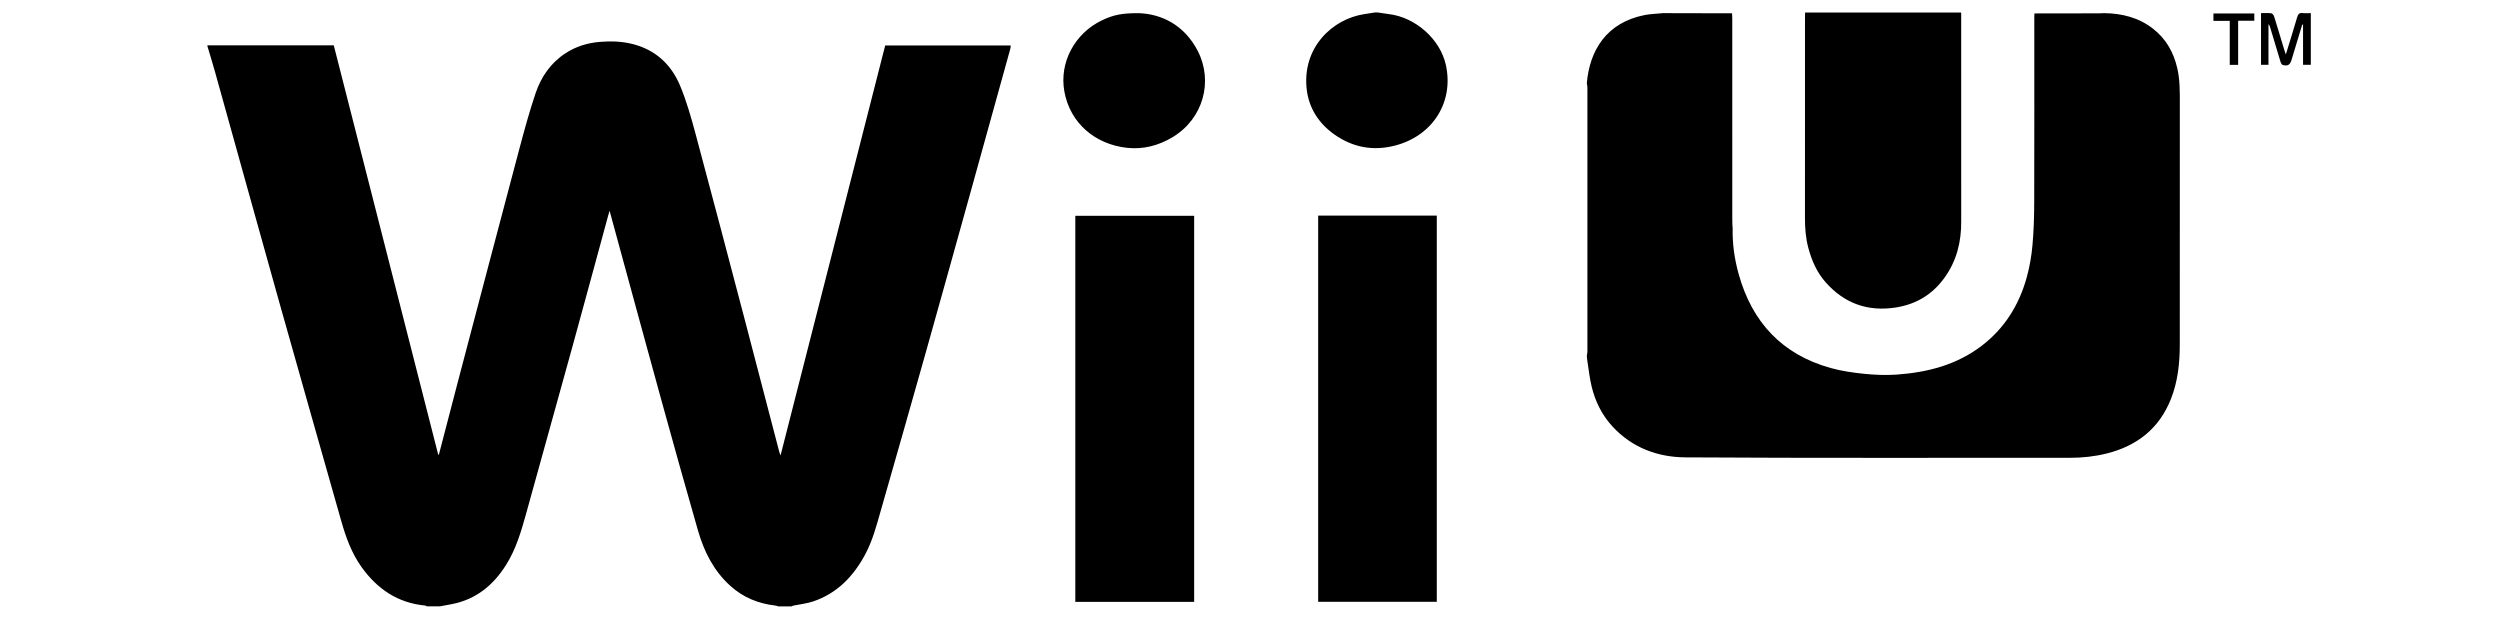 <!-- Generated by IcoMoon.io -->
<svg version="1.1" xmlns="http://www.w3.org/2000/svg" width="128" height="32" viewBox="0 0 128 32">
<title>untitled27</title>
<path d="M10.62 2.322c2.145 0 4.289 0 6.469 0 1.782 6.984 3.565 13.971 5.348 20.958 0.012-0.001 0.023-0.002 0.034-0.004 0.326-1.249 0.649-2.5 0.977-3.748 1.040-3.95 2.078-7.9 3.127-11.847 0.258-0.971 0.522-1.943 0.842-2.895 0.284-0.844 0.777-1.567 1.543-2.064 0.537-0.348 1.125-0.527 1.77-0.579 0.564-0.046 1.115-0.026 1.656 0.11 1.17 0.294 1.981 1.046 2.434 2.132 0.332 0.796 0.568 1.635 0.793 2.47 0.852 3.169 1.685 6.344 2.52 9.518 0.591 2.248 1.175 4.499 1.762 6.748 0.014 0.054 0.035 0.105 0.068 0.201 1.793-7.024 3.576-14.009 5.359-20.994 2.149 0 4.278 0 6.427 0-0.007 0.060-0.005 0.114-0.019 0.163-0.697 2.517-1.394 5.034-2.094 7.55-0.751 2.697-1.501 5.395-2.26 8.090-0.754 2.675-1.517 5.348-2.282 8.020-0.217 0.758-0.416 1.524-0.792 2.227-0.601 1.125-1.435 2-2.671 2.416-0.321 0.108-0.666 0.142-1 0.212-0.037 0.008-0.072 0.027-0.108 0.041-0.224 0-0.449 0-0.673 0-0.050-0.014-0.099-0.036-0.15-0.042-0.879-0.099-1.66-0.42-2.319-1.020-0.846-0.769-1.337-1.752-1.646-2.828-0.624-2.174-1.233-4.352-1.835-6.532-0.729-2.638-1.445-5.279-2.167-7.918-0.171-0.626-0.341-1.251-0.522-1.917-0.032 0.108-0.052 0.173-0.070 0.239-0.604 2.216-1.203 4.434-1.813 6.648-0.794 2.88-1.595 5.759-2.395 8.637-0.251 0.903-0.515 1.802-1.020 2.606-0.653 1.039-1.534 1.766-2.766 2.009-0.208 0.041-0.417 0.077-0.625 0.116-0.224 0-0.449 0-0.673 0-0.022-0.013-0.043-0.037-0.066-0.039-1.414-0.13-2.471-0.848-3.279-1.983-0.502-0.706-0.792-1.505-1.026-2.328-1.058-3.726-2.12-7.451-3.168-11.179-1.112-3.958-2.208-7.92-3.313-11.88-0.119-0.427-0.252-0.85-0.378-1.274 0.001-0.013 0.001-0.028 0.001-0.042zM100.414 11.324c0.010 1.062-0.237 2.049-0.871 2.917-0.616 0.845-1.444 1.341-2.482 1.503-1.436 0.223-2.632-0.211-3.59-1.293-0.447-0.505-0.71-1.109-0.884-1.756-0.137-0.508-0.174-1.023-0.173-1.547 0.003-3.433 0.002-6.865 0.002-10.298 0-0.070 0.003-0.14 0.005-0.209 2.663 0 5.327 0 7.991 0-0.008 0.013-0.008 0.027 0.001 0.040 0 3.548 0.001 7.095 0.001 10.644zM70.552 0.64c0.189 0.028 0.377 0.060 0.566 0.083 1.352 0.164 2.614 1.276 2.908 2.593 0.424 1.904-0.663 3.62-2.568 4.129-1.13 0.302-2.187 0.112-3.142-0.563-0.786-0.556-1.291-1.332-1.408-2.272-0.267-2.151 1.298-3.642 2.951-3.888 0.175-0.026 0.35-0.054 0.525-0.082 0.055-0.001 0.111-0.001 0.167-0.001zM85.098 0.673c1.194 0.003 2.388 0.005 3.582 0.008 0.005 0.084 0.012 0.167 0.012 0.251 0.001 3.42 0.001 6.84 0.001 10.26 0 0.098 0.003 0.196 0.005 0.294 0.005 0.074 0.010 0.148 0.014 0.222-0.017 0.797 0.099 1.584 0.313 2.344 0.686 2.448 2.22 4.098 4.699 4.788 0.555 0.155 1.134 0.24 1.709 0.298 0.554 0.056 1.118 0.081 1.672 0.042 1.583-0.113 3.084-0.496 4.374-1.488 1.168-0.899 1.9-2.087 2.289-3.488 0.149-0.538 0.245-1.098 0.295-1.654 0.066-0.734 0.087-1.475 0.089-2.213 0.009-3.132 0.004-6.265 0.004-9.397 0-0.084 0.003-0.168 0.005-0.252 1.102-0.001 2.203-0.003 3.304-0.005 0.091 0 0.181-0.006 0.272-0.010 0.914 0.013 1.767 0.227 2.5 0.798 0.664 0.518 1.053 1.207 1.241 2.027 0.134 0.584 0.129 1.172 0.129 1.762-0.001 4.121-0.002 8.242-0.002 12.362 0 0.958-0.096 1.9-0.451 2.8-0.601 1.522-1.744 2.413-3.304 2.8-0.608 0.15-1.228 0.217-1.859 0.217-6.566-0.005-13.133 0.020-19.7-0.022-1.42-0.009-2.735-0.495-3.739-1.589-0.534-0.582-0.876-1.275-1.060-2.037-0.102-0.421-0.148-0.857-0.216-1.286-0.016-0.094-0.021-0.19-0.031-0.285 0.010-0.074 0.030-0.148 0.030-0.223 0.002-4.505 0.002-9.009 0-13.513 0-0.074-0.019-0.149-0.030-0.223 0.142-1.678 1.005-3.103 2.959-3.49 0.293-0.057 0.595-0.064 0.893-0.094zM61.141 30.816c-2.037 0-4.052 0-6.085 0 0-6.587 0-13.17 0-19.767 2.028 0 4.054 0 6.085 0 0 6.591 0 13.173 0 19.767zM67.49 11.039c2.036 0 4.047 0 6.074 0 0 6.59 0 13.173 0 19.772-2.018 0-4.039 0-6.074 0 0-6.589 0-13.172 0-19.772zM58.311 0.674c1.179 0.043 2.332 0.618 3.010 1.926 0.802 1.548 0.299 3.466-1.277 4.419-0.721 0.436-1.515 0.641-2.34 0.55-1.645-0.18-2.916-1.276-3.208-2.88-0.272-1.495 0.533-2.979 1.915-3.644 0.593-0.285 1.032-0.375 1.901-0.371zM117.874 1.257c-0.171 0.565-0.341 1.13-0.512 1.694-0.012 0.040-0.023 0.080-0.036 0.12-0.078 0.255-0.2 0.329-0.452 0.253-0.048-0.014-0.091-0.093-0.109-0.151-0.182-0.594-0.359-1.189-0.537-1.784-0.015-0.052-0.034-0.104-0.082-0.154 0 0.691 0 1.381 0 2.084-0.139 0-0.253 0-0.382 0 0-0.879 0-1.749 0-2.647 0.183 0 0.357-0.013 0.527 0.008 0.056 0.007 0.124 0.098 0.144 0.164 0.174 0.553 0.338 1.108 0.505 1.662 0.023 0.077 0.052 0.153 0.095 0.282 0.205-0.668 0.397-1.278 0.575-1.892 0.048-0.166 0.112-0.252 0.297-0.227 0.129 0.017 0.263 0.003 0.407 0.003 0 0.892 0 1.763 0 2.647-0.128 0-0.251 0-0.398 0 0-0.684 0-1.37 0-2.056-0.014-0.002-0.029-0.004-0.043-0.006zM113.329 0.688c0.698 0 1.395 0 2.092 0 0 0.117 0 0.234 0 0.372-0.278 0-0.54 0-0.828 0 0 0.764 0 1.507 0 2.261-0.154 0-0.283 0-0.43 0 0-0.749 0-1.487 0-2.254-0.284 0-0.552 0-0.835 0 0-0.146 0-0.262 0-0.379z"></path>
</svg>
